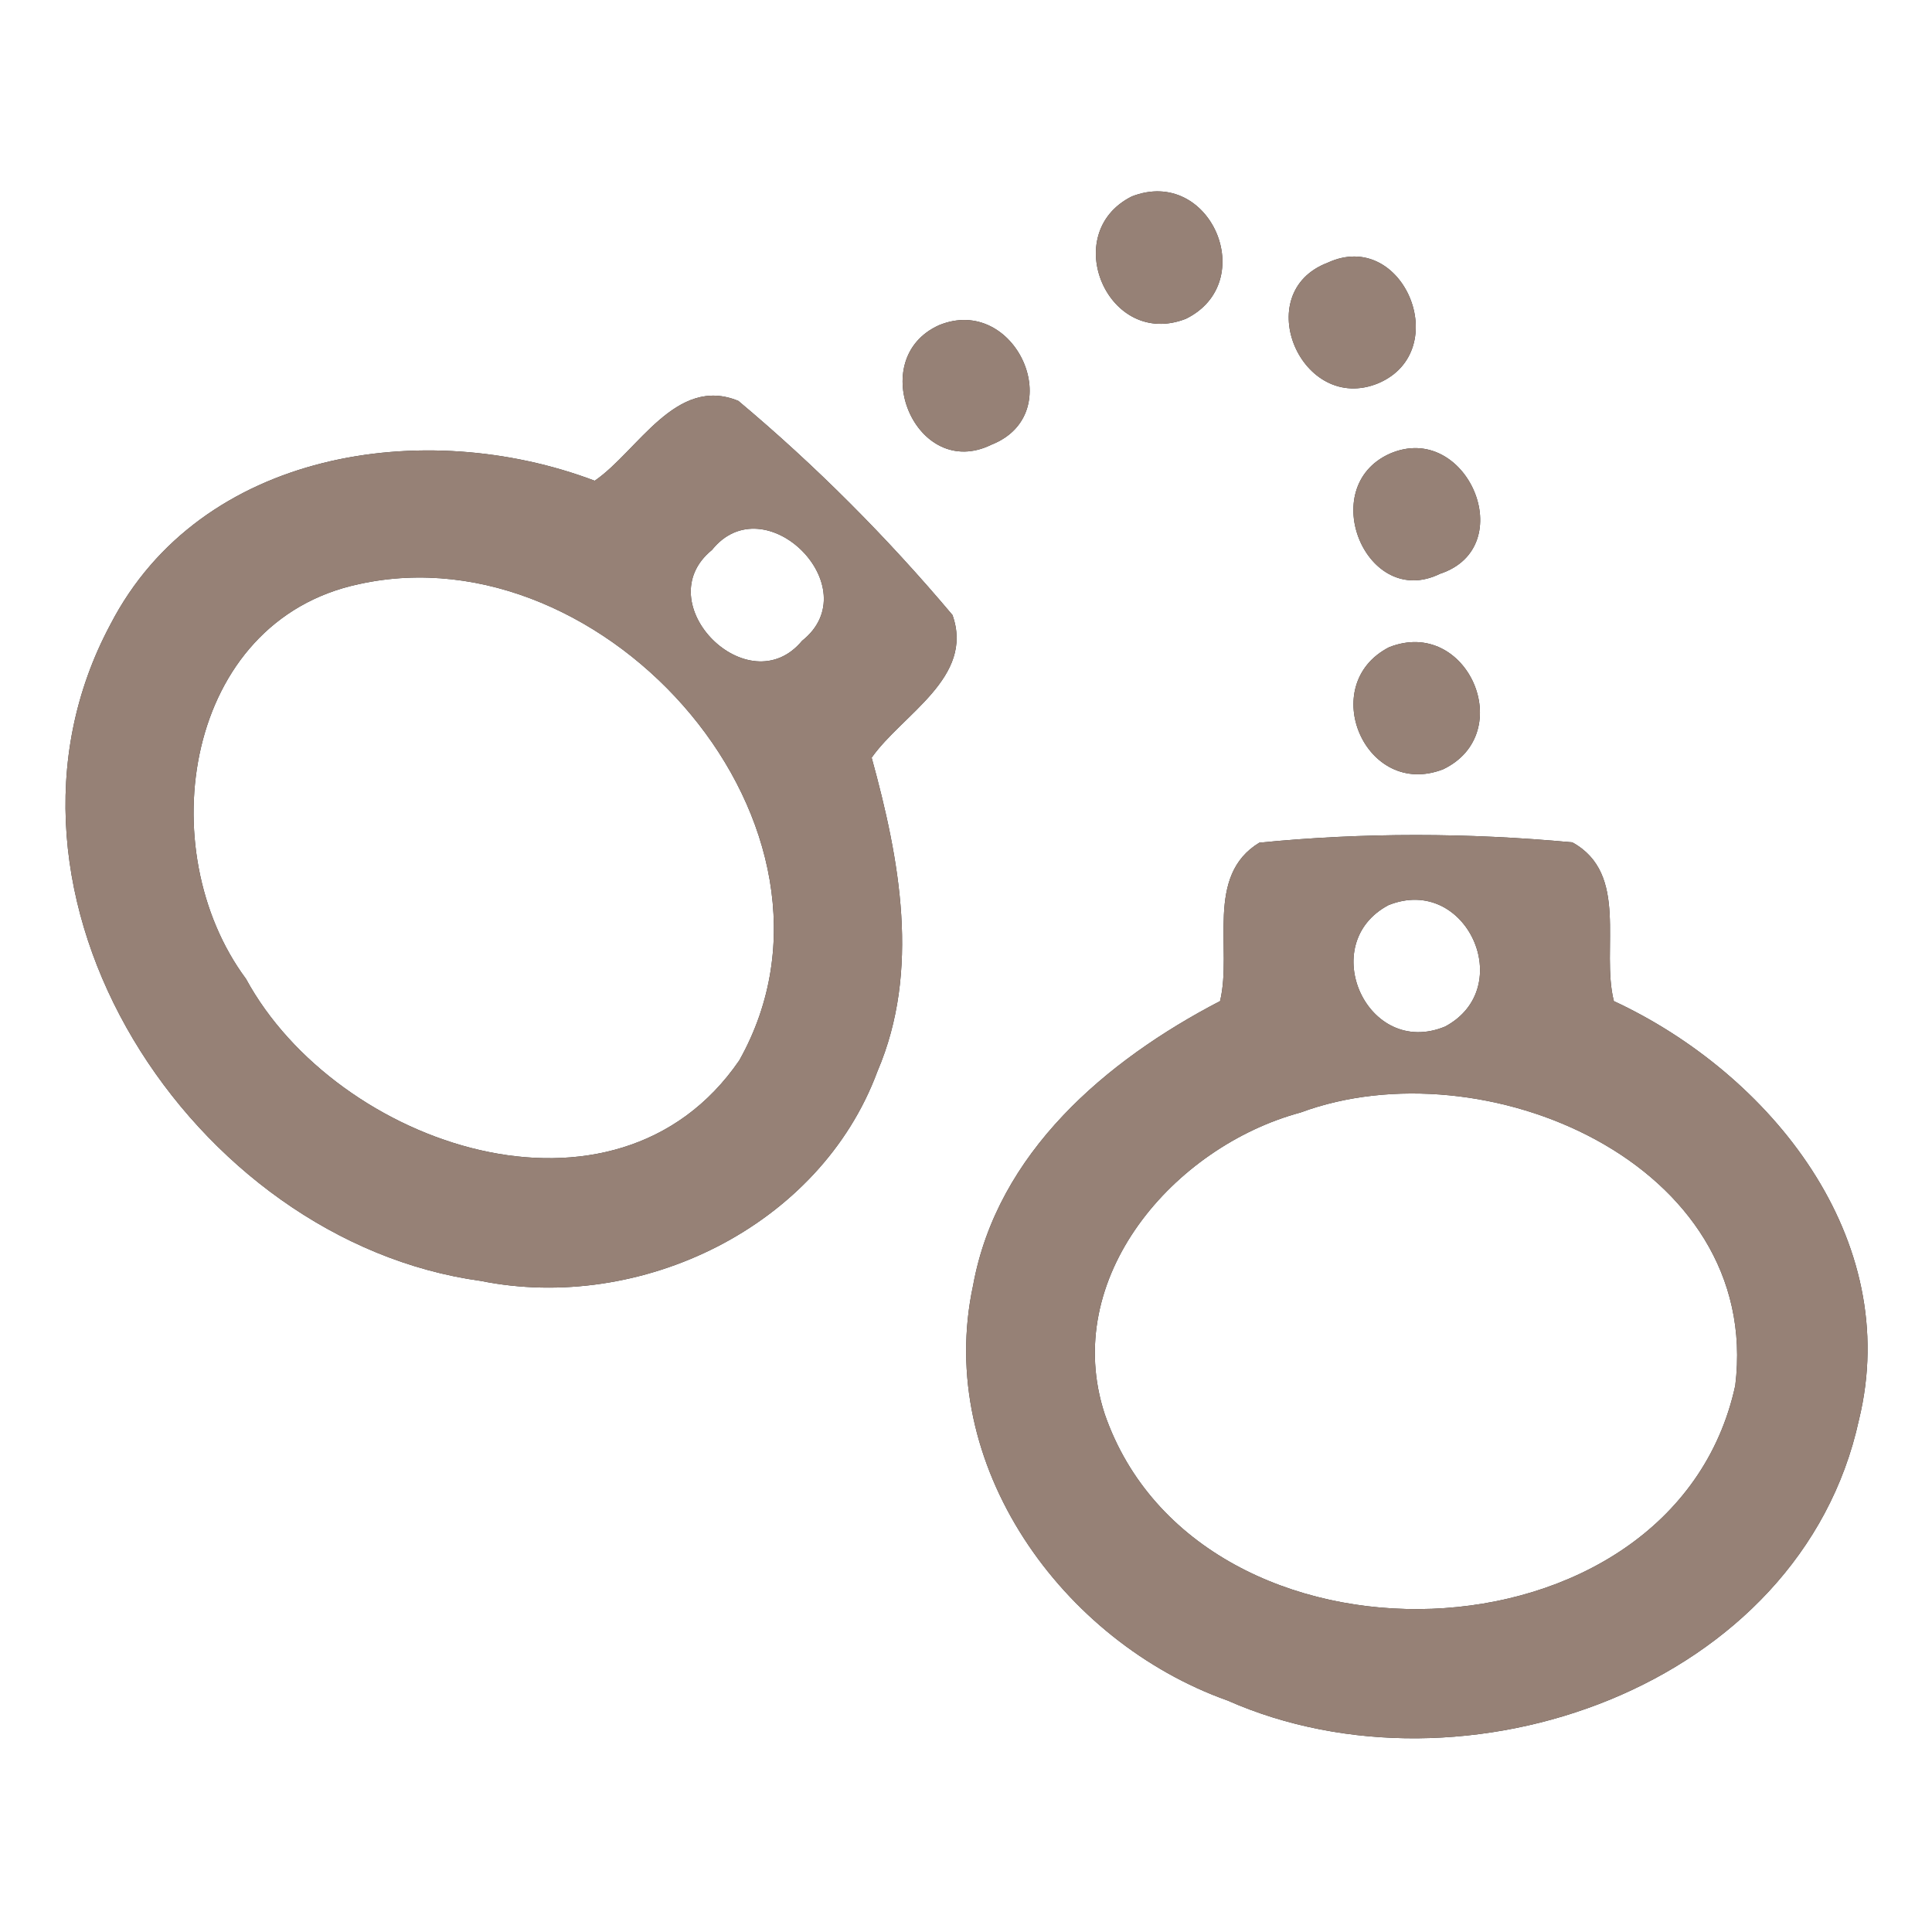 <?xml version="1.0" encoding="UTF-8" ?>
<!DOCTYPE svg PUBLIC "-//W3C//DTD SVG 1.1//EN" "http://www.w3.org/Graphics/SVG/1.1/DTD/svg11.dtd">
<svg width="60pt" height="60pt" viewBox="0 0 60 60" version="1.1" xmlns="http://www.w3.org/2000/svg">
<rect x="0" y="0" width="60" height="60" fill="#333333" stroke="none"/>
<g id="#ffffffff">
<path fill="#ffffff" opacity="1.00" d=" M 0.00 0.00 L 60.00 0.00 L 60.00 60.00 L 0.00 60.00 L 0.00 0.00 M 35.15 6.10 C 32.87 7.24 34.41 10.85 36.83 9.90 C 39.14 8.76 37.59 5.15 35.15 6.10 M 41.23 8.16 C 38.79 9.09 40.42 12.89 42.81 11.90 C 45.16 10.89 43.58 7.07 41.23 8.16 M 29.16 10.10 C 26.84 11.15 28.45 14.96 30.79 13.81 C 33.22 12.85 31.54 9.12 29.16 10.10 M 18.47 14.93 C 13.19 12.93 6.23 13.98 3.43 19.39 C -1.07 27.79 5.98 38.55 14.93 39.78 C 19.88 40.78 25.46 38.11 27.25 33.27 C 28.59 30.14 27.94 26.69 27.07 23.53 C 28.02 22.18 30.27 21.04 29.58 19.10 C 27.56 16.70 25.33 14.46 22.93 12.45 C 20.99 11.65 19.82 14.00 18.47 14.93 M 43.16 14.09 C 40.85 15.13 42.44 18.94 44.72 17.82 C 47.24 16.99 45.55 13.05 43.16 14.09 M 43.14 20.10 C 40.88 21.26 42.40 24.83 44.82 23.89 C 47.15 22.77 45.57 19.14 43.14 20.10 M 39.11 26.17 C 37.41 27.20 38.28 29.47 37.89 31.09 C 34.35 32.93 30.97 35.80 30.22 39.92 C 29.02 45.49 32.98 50.98 38.12 52.81 C 45.45 56.05 55.92 52.41 57.73 44.10 C 59.11 38.46 54.98 33.35 50.12 31.09 C 49.71 29.46 50.61 27.14 48.83 26.16 C 45.60 25.86 42.34 25.85 39.11 26.17 Z" />
<path fill="#ffffff" opacity="1.00" d=" M 22.11 17.08 C 23.75 15.03 26.99 18.25 24.91 19.90 C 23.25 21.90 20.08 18.73 22.11 17.08 Z" />
<path fill="#ffffff" opacity="1.00" d=" M 11.15 18.14 C 18.84 16.44 27.01 25.72 22.96 32.93 C 19.11 38.55 10.46 35.59 7.64 30.40 C 4.67 26.40 5.72 19.29 11.15 18.14 Z" />
<path fill="#ffffff" opacity="1.00" d=" M 43.12 28.11 C 45.53 27.14 47.14 30.67 44.88 31.88 C 42.46 32.88 40.86 29.31 43.12 28.11 Z" />
<path fill="#ffffff" opacity="1.00" d=" M 40.39 34.55 C 46.05 32.45 54.74 36.11 53.89 43.03 C 51.96 51.91 37.23 52.34 34.31 43.92 C 32.92 39.68 36.46 35.61 40.39 34.55 Z" />
</g>
<g id="#000000ff">
<path fill="#968176" opacity="1.00" d=" M 35.15 6.10 C 37.59 5.15 39.14 8.76 36.83 9.90 C 34.41 10.85 32.87 7.24 35.15 6.10 Z" />
<path fill="#968176" opacity="1.00" d=" M 41.23 8.16 C 43.58 7.07 45.16 10.89 42.81 11.90 C 40.42 12.89 38.79 9.09 41.23 8.16 Z" />
<path fill="#968176" opacity="1.00" d=" M 29.16 10.10 C 31.54 9.12 33.22 12.85 30.79 13.81 C 28.45 14.96 26.84 11.15 29.16 10.10 Z" />
<path fill="#968176" opacity="1.00" d=" M 18.47 14.93 C 19.82 14.00 20.99 11.65 22.93 12.45 C 25.33 14.46 27.56 16.70 29.58 19.10 C 30.27 21.04 28.02 22.18 27.07 23.53 C 27.94 26.69 28.59 30.14 27.25 33.27 C 25.46 38.11 19.88 40.78 14.93 39.78 C 5.98 38.55 -1.07 27.79 3.43 19.39 C 6.23 13.98 13.19 12.93 18.47 14.93 M 22.11 17.08 C 20.08 18.73 23.25 21.90 24.91 19.90 C 26.99 18.25 23.75 15.03 22.11 17.08 M 11.15 18.14 C 5.72 19.29 4.67 26.40 7.64 30.40 C 10.46 35.59 19.11 38.55 22.96 32.93 C 27.01 25.72 18.84 16.44 11.15 18.14 Z" />
<path fill="#968176" opacity="1.00" d=" M 43.16 14.09 C 45.55 13.05 47.24 16.99 44.72 17.82 C 42.44 18.94 40.85 15.13 43.16 14.09 Z" />
<path fill="#968176" opacity="1.00" d=" M 43.14 20.10 C 45.57 19.14 47.15 22.77 44.82 23.89 C 42.40 24.83 40.88 21.26 43.14 20.10 Z" />
<path fill="#968176" opacity="1.00" d=" M 39.11 26.17 C 42.34 25.85 45.60 25.86 48.83 26.16 C 50.61 27.14 49.71 29.46 50.12 31.09 C 54.98 33.35 59.11 38.46 57.73 44.10 C 55.92 52.41 45.45 56.05 38.12 52.81 C 32.98 50.98 29.02 45.49 30.22 39.92 C 30.97 35.80 34.35 32.93 37.89 31.09 C 38.28 29.47 37.41 27.20 39.11 26.17 M 43.12 28.11 C 40.86 29.31 42.46 32.88 44.88 31.88 C 47.14 30.67 45.53 27.14 43.12 28.11 M 40.39 34.55 C 36.46 35.61 32.92 39.68 34.31 43.92 C 37.23 52.34 51.96 51.91 53.89 43.03 C 54.74 36.11 46.05 32.45 40.39 34.55 Z" />
</g>
</svg>

